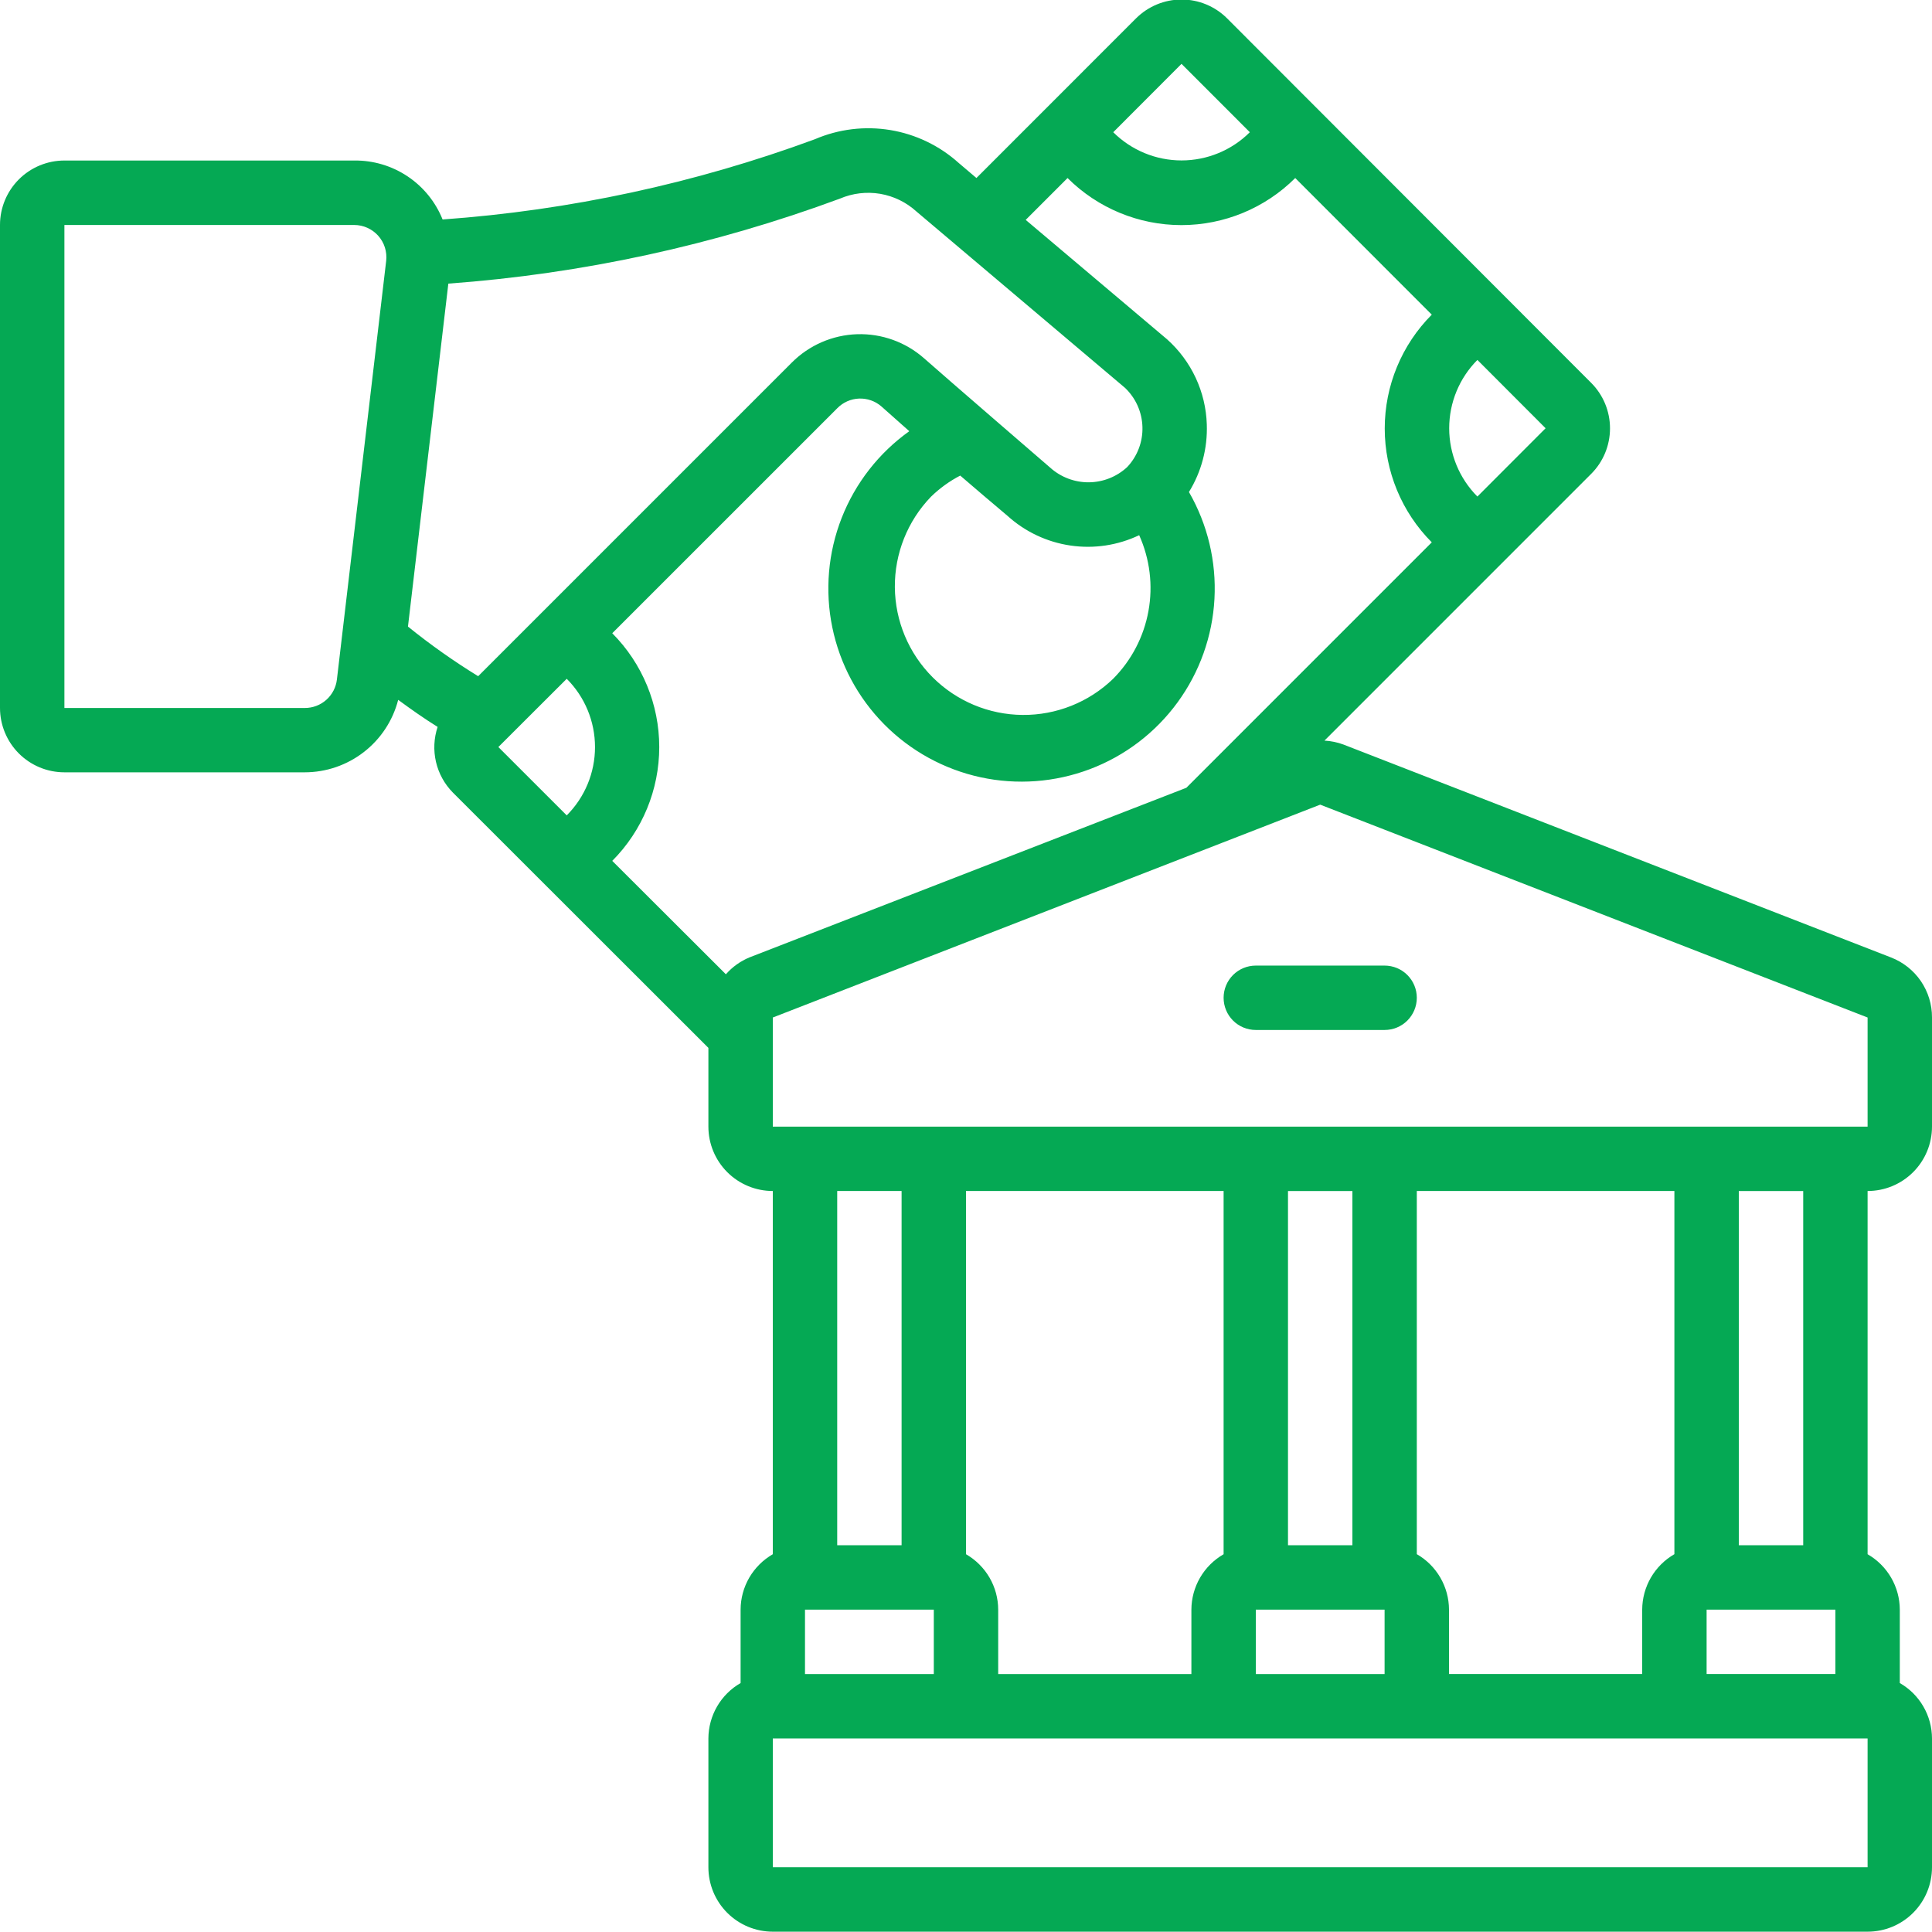 <svg width="80" height="80" viewBox="0 0 80 80" fill="none" xmlns="http://www.w3.org/2000/svg">
<path d="M78.3 39.645L55.633 30.831C55.38 30.737 55.113 30.682 54.843 30.667L65.889 19.62C66.388 19.12 66.667 18.443 66.667 17.737C66.667 17.032 66.388 16.355 65.889 15.855L50.808 0.757C50.308 0.26 49.632 -0.02 48.926 -0.02C48.221 -0.02 47.544 0.26 47.044 0.757L40.432 7.371L39.697 6.747C38.902 6.032 37.919 5.559 36.864 5.385C35.808 5.211 34.725 5.343 33.743 5.765C28.786 7.593 23.596 8.711 18.327 9.088C18.034 8.359 17.528 7.736 16.875 7.301C16.221 6.865 15.452 6.637 14.667 6.647H2.667C1.959 6.647 1.281 6.928 0.781 7.428C0.281 7.928 0 8.606 0 9.313L0 29.313C0 30.021 0.281 30.699 0.781 31.199C1.281 31.699 1.959 31.98 2.667 31.98H12.621C13.507 31.979 14.367 31.683 15.067 31.14C15.767 30.597 16.267 29.837 16.488 28.979C17.033 29.379 17.563 29.753 18.121 30.1C17.965 30.567 17.942 31.069 18.053 31.549C18.165 32.029 18.407 32.468 18.753 32.819L29.333 43.391V46.651C29.333 47.358 29.614 48.036 30.114 48.536C30.614 49.036 31.293 49.317 32 49.317V64.357C31.596 64.59 31.26 64.924 31.026 65.326C30.792 65.729 30.668 66.186 30.667 66.652V69.691C30.263 69.923 29.927 70.257 29.693 70.66C29.459 71.063 29.335 71.521 29.333 71.987V77.32C29.333 78.027 29.614 78.706 30.114 79.206C30.614 79.706 31.293 79.987 32 79.987H77.333C78.041 79.987 78.719 79.706 79.219 79.206C79.719 78.706 80 78.027 80 77.32V71.987C79.999 71.521 79.875 71.063 79.641 70.66C79.407 70.257 79.071 69.923 78.667 69.691V66.652C78.665 66.186 78.541 65.729 78.307 65.326C78.073 64.924 77.737 64.59 77.333 64.357V49.317C78.041 49.317 78.719 49.036 79.219 48.536C79.719 48.036 80 47.358 80 46.651V42.133C80.003 41.595 79.841 41.069 79.538 40.624C79.234 40.18 78.802 39.839 78.3 39.645ZM61.176 20.561C60.428 19.81 60.008 18.793 60.008 17.733C60.008 16.672 60.428 15.655 61.176 14.904L64 17.733L61.176 20.561ZM48.924 2.644L51.753 5.475C51.002 6.223 49.985 6.643 48.925 6.643C47.865 6.643 46.849 6.223 46.097 5.475L48.924 2.644ZM34.781 8.224C35.304 8 35.881 7.931 36.443 8.025C37.004 8.12 37.526 8.374 37.947 8.757L46.584 16.06C47.03 16.484 47.289 17.067 47.306 17.681C47.324 18.296 47.096 18.892 46.675 19.34C46.242 19.742 45.675 19.967 45.084 19.971C44.494 19.975 43.924 19.758 43.485 19.363C43.485 19.363 39.124 15.6 38.267 14.839C37.503 14.164 36.51 13.807 35.492 13.839C34.474 13.872 33.506 14.292 32.787 15.013L19.8 28C18.788 27.378 17.817 26.692 16.893 25.945L18.565 11.744C24.109 11.339 29.568 10.154 34.781 8.224ZM46.093 28.107C45.088 29.078 43.74 29.616 42.342 29.604C40.944 29.592 39.606 29.032 38.617 28.043C37.628 27.054 37.067 25.717 37.054 24.319C37.042 22.92 37.579 21.573 38.551 20.567C38.909 20.218 39.317 19.923 39.761 19.693C40.411 20.253 41.064 20.809 41.72 21.361C42.447 22.019 43.353 22.447 44.324 22.589C45.294 22.732 46.285 22.583 47.171 22.161C47.613 23.145 47.748 24.24 47.555 25.301C47.363 26.363 46.853 27.341 46.093 28.107ZM12.627 29.316H2.667V9.316H14.667C14.854 9.316 15.04 9.356 15.211 9.433C15.383 9.51 15.536 9.622 15.661 9.762C15.786 9.902 15.88 10.067 15.937 10.246C15.993 10.425 16.012 10.614 15.991 10.8L13.951 28.133C13.914 28.46 13.757 28.761 13.512 28.979C13.267 29.197 12.95 29.317 12.621 29.316H12.627ZM23.467 28.107C24.217 28.857 24.638 29.874 24.638 30.935C24.638 31.995 24.217 33.013 23.467 33.763L20.636 30.933L23.467 28.107ZM31.033 39.644C30.659 39.799 30.325 40.038 30.057 40.343L25.352 35.647C26.599 34.395 27.298 32.701 27.298 30.934C27.298 29.168 26.599 27.473 25.352 26.221L34.675 16.899C34.913 16.658 35.234 16.516 35.573 16.504C35.912 16.491 36.243 16.608 36.499 16.831C36.876 17.168 37.264 17.512 37.652 17.855C36.391 18.755 35.419 20.001 34.853 21.443C34.287 22.885 34.152 24.461 34.464 25.978C34.776 27.495 35.522 28.89 36.611 29.991C37.7 31.093 39.086 31.854 40.599 32.184C42.113 32.513 43.69 32.395 45.138 31.846C46.587 31.296 47.844 30.338 48.758 29.087C49.672 27.837 50.204 26.347 50.288 24.801C50.372 23.254 50.005 21.716 49.232 20.373C49.749 19.533 50.006 18.559 49.971 17.573C49.95 16.905 49.793 16.248 49.51 15.642C49.227 15.037 48.824 14.495 48.325 14.049L42.472 9.105L44.205 7.372C45.457 8.62 47.152 9.321 48.919 9.321C50.687 9.321 52.382 8.62 53.633 7.372L59.287 13.029C58.039 14.281 57.339 15.976 57.339 17.743C57.339 19.511 58.039 21.206 59.287 22.457L49.125 32.62L31.033 39.644ZM37.333 49.317V63.984H34.667V49.317H37.333ZM76 69.317H70.667V66.651H76V69.317ZM69.333 64.355C68.93 64.587 68.594 64.921 68.36 65.324C68.126 65.727 68.002 66.184 68 66.649V69.316H60V66.649C59.998 66.184 59.874 65.727 59.64 65.324C59.406 64.921 59.071 64.587 58.667 64.355V49.317H69.333V64.355ZM52 66.652H57.333V69.319H52V66.652ZM56 63.985H53.333V49.319H56V63.985ZM50.667 64.357C50.263 64.59 49.927 64.924 49.693 65.326C49.459 65.729 49.335 66.186 49.333 66.652V69.319H41.333V66.652C41.332 66.186 41.208 65.729 40.974 65.326C40.74 64.924 40.404 64.59 40 64.357V49.317H50.667V64.357ZM33.333 66.652H38.667V69.319H33.333V66.652ZM77.333 77.319H32V71.985H77.333V77.319ZM74.667 63.985H72V49.319H74.667V63.985ZM32 46.652V42.133L54.667 33.319L77.333 42.133V46.652H32Z" fill="#05A954"/>
<path d="M57.333 39.983H52C51.646 39.983 51.307 40.123 51.057 40.373C50.807 40.623 50.667 40.962 50.667 41.316C50.667 41.67 50.807 42.009 51.057 42.259C51.307 42.509 51.646 42.649 52 42.649H57.333C57.687 42.649 58.026 42.509 58.276 42.259C58.526 42.009 58.667 41.67 58.667 41.316C58.667 40.962 58.526 40.623 58.276 40.373C58.026 40.123 57.687 39.983 57.333 39.983Z" fill="#05A954"/>
</svg>
